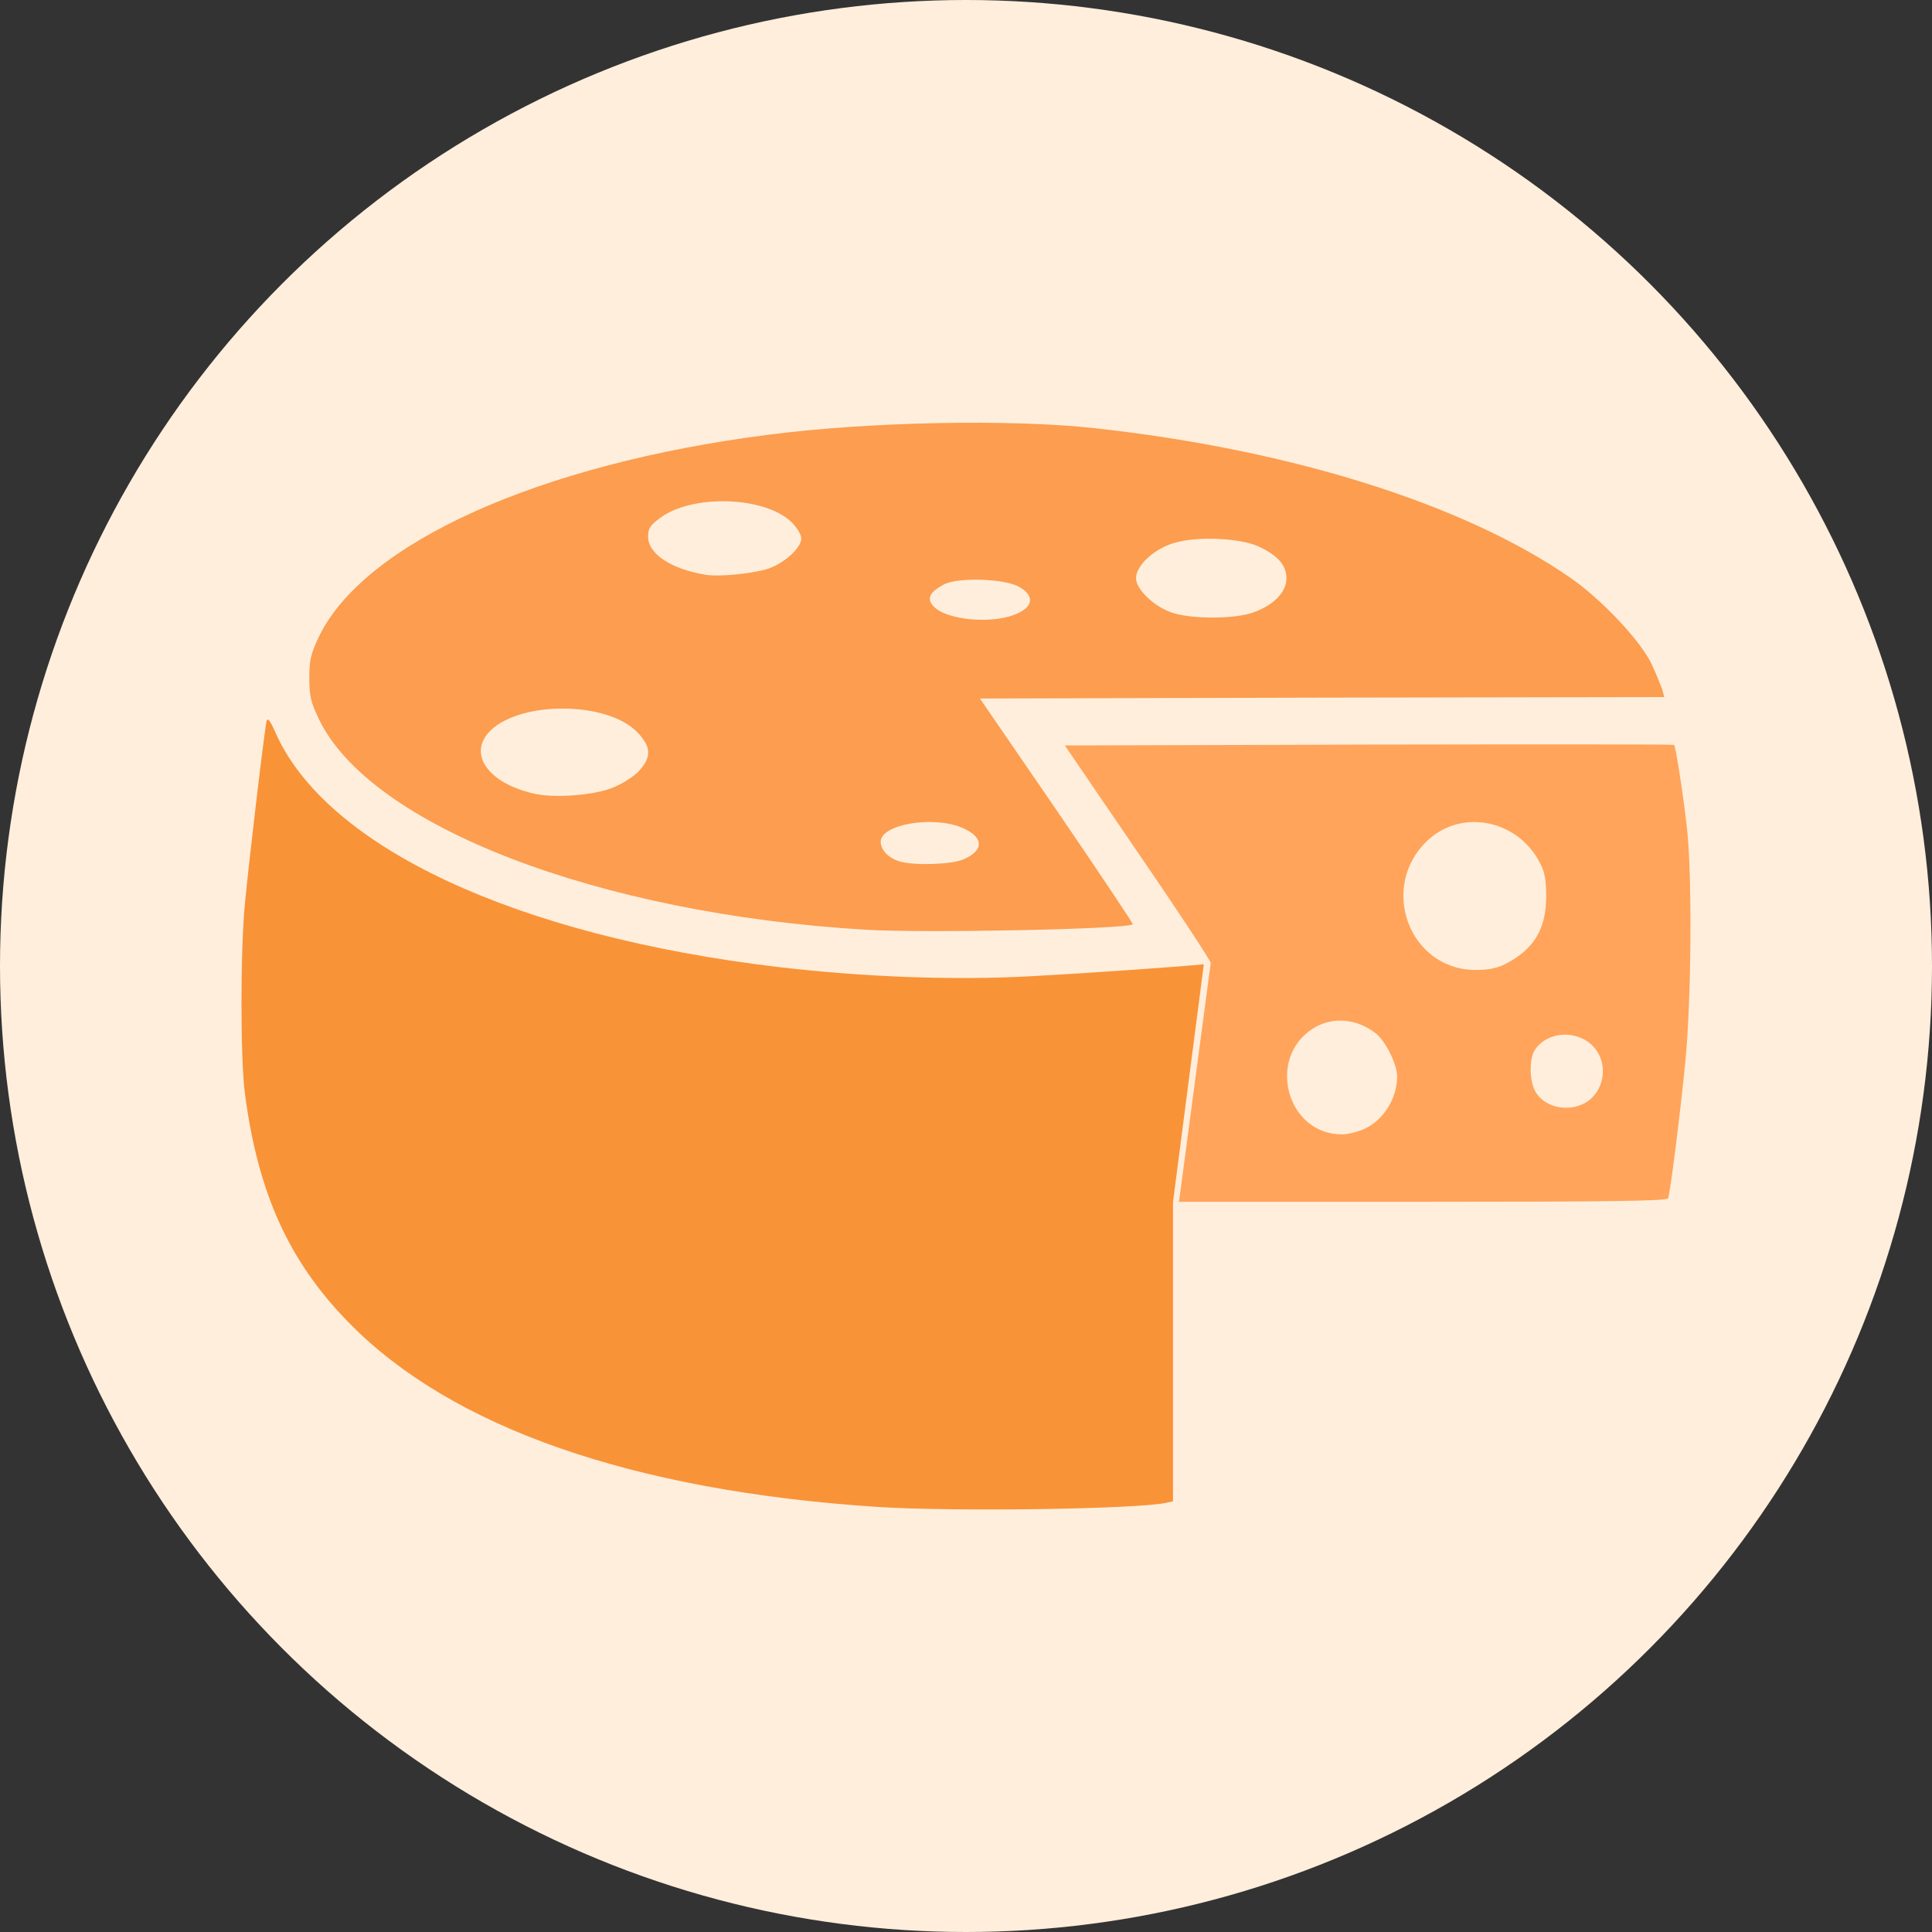 <?xml version="1.0" encoding="utf-8"?>
<!-- Generator: Adobe Illustrator 24.0.1, SVG Export Plug-In . SVG Version: 6.00 Build 0)  -->
<svg version="1.1" id="Layer_1" xmlns="http://www.w3.org/2000/svg" xmlns:xlink="http://www.w3.org/1999/xlink" x="0px" y="0px"
	 width="2000px" height="2000px" viewBox="0 0 2000 2000" style="enable-background:new 0 0 2000 2000;" xml:space="preserve">
<rect x="0" y="0" width="2000" height="2000" fill="#333333" stroke="none"/>
<style type="text/css">
	.st0{fill:#FFEEDC;}
	.st1{fill:#F99338;}
	.st2{fill:#FFA45A;}
	.st3{fill:#FC9D4F;}
</style>
<g id="layer102">
	<circle class="st0" cx="1000" cy="1000" r="1000"/>
	<path class="st1" d="M1068.9,1010.5c-80.8,4.6-174.8,0.9-262.9-9.4c-272.3-32.2-469.7-124.6-521.4-244c-4.4-10-7.3-14.3-8.5-11.2
		c-1.8,5.5-17.6,137.9-22.6,189.9c-4.7,49.2-4.7,160.1,0,196c13.5,103.6,45.8,174.7,108.4,238.2
		c106.3,108.2,293.1,173.2,545.4,189.9c79.3,5.2,271.4,2.4,300.5-4.3l6.5-1.5v-309.9c10.6-82,21.3-164,31.9-246
		C1219.3,1000.9,1124.8,1007.5,1068.9,1010.5z"/>
	<path class="st2" d="M1746.5,858.9c-3.5-32.8-11.7-86-13.5-87.8c-0.3-0.6-142.5-0.6-315.8-0.3l-314.9,0.9l76.7,112.4
		c42.3,61.7,75.8,112.7,74.3,113c-10.9,82.3-21.9,164.7-32.8,247h249.3c202.1,0,256.1-0.9,257-3.6c2.6-7.9,12.9-90.5,17.9-142.2
		C1750.9,1034.5,1751.8,909,1746.5,858.9z M1412.6,1168.5c-6.5,3-17,5.8-23.5,5.8c-57,0-78.4-79-29.7-109.7
		c19.7-12.5,45.2-10.3,64.9,5.2c10,7.9,22,31.9,22,44.4C1446.3,1136.9,1432.5,1159.3,1412.6,1168.5z M1558.8,997.7
		c-8.8,4.6-17.9,6.4-31.1,6.4c-69,0-101-86.3-49.6-134.3c35.2-32.8,93.1-21.3,116,23.4c5,9.4,6.5,17.6,6.5,34.9
		C1600.5,961.9,1587.9,982.5,1558.8,997.7z M1642.5,1140.8c-18.5,11.5-44.9,5.8-53.8-12.2c-5.6-11.5-5.6-33.1,0.3-41.9
		c14.4-21.3,49.3-20.7,64,1.2C1664.6,1105,1659.6,1129.9,1642.5,1140.8z"/>
	<path class="st3" d="M897.1,962.5C618.9,946.1,382.8,854.9,329.9,744c-8.2-17.3-9.7-23.7-9.7-42.2s1.5-24.9,9.7-42.2
		c46.4-97.2,227.9-179.3,465.8-209.6c103.7-13.4,250.5-16.4,337.8-6.7c202.7,22.2,381.8,78.4,492,154.7
		c32.9,22.8,73.4,65.9,84.6,90.2c5,10.9,9.7,22.8,10.9,26.4l1.8,7l-354.2,0.6l-354.2,0.9l79.9,116.4c43.8,64.1,79,117,78.4,117.3
		C1166.7,961.9,959.9,966.1,897.1,962.5z M996.9,889.8c22.6-9.4,21.7-24-2.1-33.4c-30.5-12.2-83.1-2.7-83.1,14.9
		c0,8.5,7.6,16.7,19.4,20.4C946.1,896.2,984,895,996.9,889.8z M633.6,815.7c9.4-3.6,21.7-11.2,27.3-17c13.8-14.6,13.5-25.5-1.2-40.7
		c-30.5-31.9-119.8-32.8-151.9-1.8c-24.4,24-2.6,55,46.1,65.6C574.3,826.3,614.2,823.3,633.6,815.7z M1054.8,634.3
		c15-7.3,15.3-17.9,0.9-26.4c-14.7-9.1-64.6-10.6-79-2.7s-17.6,14.3-10.6,22.2C979.6,642.5,1030.4,646.8,1054.8,634.3z
		 M1296.5,634.3c21.4-7.3,35.2-21,35.2-35.5c0-13.7-8.8-23.7-28.8-33.1c-19.4-8.8-63.7-10.9-87.5-3.6c-20.9,6.1-39.4,23.4-39.4,36.5
		c0,11.5,18.5,29.2,37,35.5C1232.8,641,1276.6,641,1296.5,634.3z M794.3,589c16.7-5.2,35.2-21.6,35.2-31.6c0-3.9-4.4-11.2-10.3-17
		c-27.6-26.7-103.1-29.2-136.3-3.9c-10,7.3-12,10.6-12,19.1c0,17.9,24.1,33.7,60.2,39.5C744.9,597.2,778.4,593.9,794.3,589z"/>
</g>
</svg>
